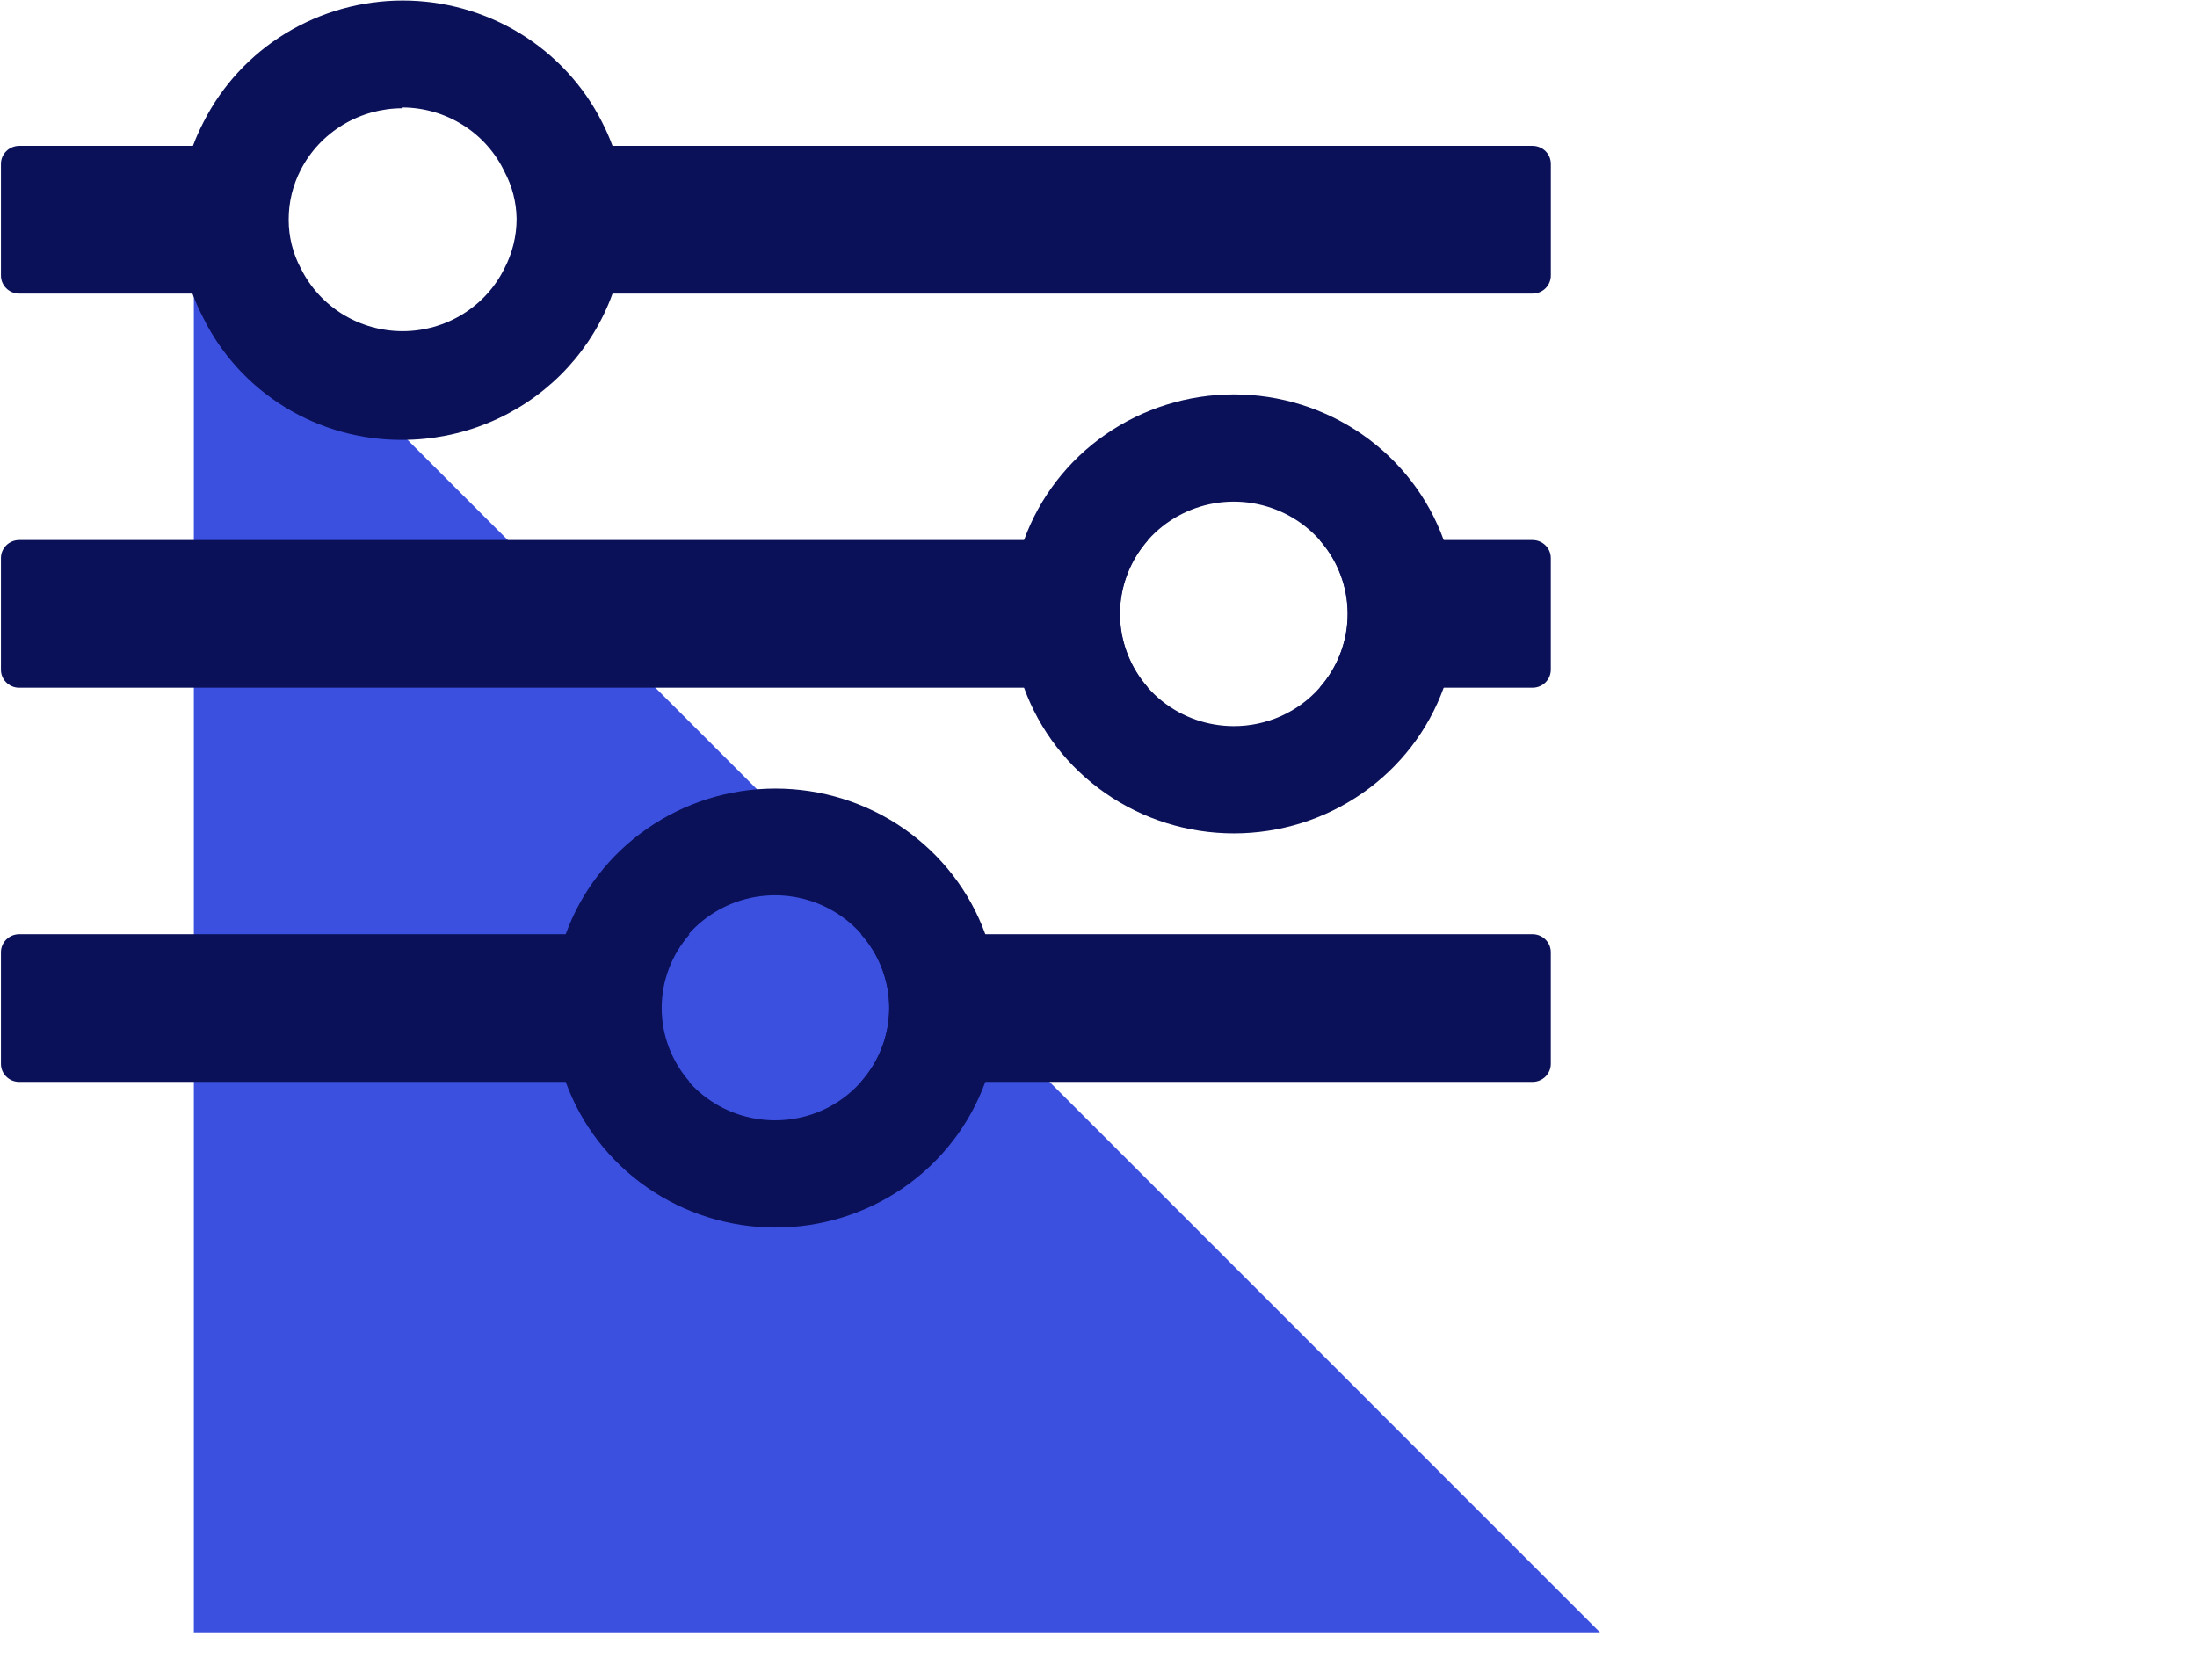 <svg width="68" height="52" viewBox="0 0 68 52" fill="none" xmlns="http://www.w3.org/2000/svg">
<path d="M49.52 50.53H6V7" fill="#3C50E0"/>
<path d="M7.802 4.516C7.436 5.224 7.245 6.007 7.245 6.802C7.245 7.596 7.436 8.38 7.802 9.088H0.569C0.424 9.081 0.286 9.02 0.186 8.916C0.085 8.812 0.029 8.674 0.029 8.531V5.073C0.029 4.925 0.089 4.784 0.195 4.679C0.301 4.575 0.445 4.516 0.595 4.516H7.802Z" fill="#0A1158"/>
<path d="M48 5.073V8.531C48 8.678 47.941 8.82 47.835 8.924C47.729 9.029 47.585 9.088 47.435 9.088H17.111C17.477 8.38 17.668 7.596 17.668 6.802C17.668 6.007 17.477 5.224 17.111 4.516H47.435C47.585 4.516 47.729 4.575 47.835 4.679C47.941 4.784 48 4.925 48 5.073Z" fill="#0A1158"/>
<path d="M35.535 16.718C34.975 17.352 34.666 18.163 34.666 19.003C34.666 19.844 34.975 20.655 35.535 21.289H0.569C0.424 21.283 0.286 21.221 0.186 21.117C0.085 21.014 0.029 20.876 0.029 20.732V17.275C0.029 17.127 0.089 16.985 0.195 16.881C0.301 16.776 0.445 16.718 0.595 16.718H35.535Z" fill="#0A1158"/>
<path d="M47.999 17.275V20.732C47.999 20.88 47.939 21.022 47.833 21.126C47.727 21.231 47.583 21.289 47.433 21.289H40.842C41.402 20.655 41.71 19.844 41.71 19.003C41.71 18.163 41.402 17.352 40.842 16.718H47.433C47.583 16.718 47.727 16.776 47.833 16.881C47.939 16.985 47.999 17.127 47.999 17.275Z" fill="#0A1158"/>
<path d="M21.348 28.919C20.788 29.553 20.48 30.365 20.48 31.205C20.48 32.045 20.788 32.857 21.348 33.491H0.569C0.424 33.484 0.286 33.423 0.186 33.319C0.085 33.215 0.029 33.078 0.029 32.934V29.476C0.029 29.329 0.089 29.187 0.195 29.083C0.301 28.978 0.445 28.919 0.595 28.919H21.348Z" fill="#0A1158"/>
<path d="M47.999 29.476V32.934C47.999 33.082 47.939 33.223 47.833 33.328C47.727 33.432 47.583 33.491 47.433 33.491H26.646C27.211 32.859 27.523 32.047 27.523 31.205C27.523 30.364 27.211 29.551 26.646 28.919H47.433C47.583 28.919 47.727 28.978 47.833 29.083C47.939 29.187 47.999 29.329 47.999 29.476Z" fill="#0A1158"/>
<path d="M12.462 13.617C11.177 13.625 9.917 13.274 8.825 12.607C7.734 11.939 6.856 10.981 6.293 9.844C5.805 8.911 5.553 7.876 5.559 6.827C5.556 5.766 5.81 4.72 6.301 3.776C6.872 2.647 7.752 1.696 8.841 1.032C9.93 0.368 11.185 0.016 12.466 0.016C13.748 0.016 15.003 0.368 16.092 1.032C17.181 1.696 18.061 2.647 18.632 3.776C19.115 4.71 19.363 5.745 19.358 6.793C19.36 7.687 19.183 8.573 18.838 9.4C18.492 10.226 17.985 10.978 17.345 11.612C16.705 12.245 15.944 12.749 15.106 13.093C14.268 13.437 13.37 13.615 12.462 13.617ZM12.462 3.352C11.811 3.351 11.172 3.528 10.617 3.862C10.061 4.197 9.61 4.676 9.314 5.247C9.063 5.728 8.933 6.261 8.935 6.802C8.934 7.329 9.064 7.848 9.314 8.314C9.602 8.895 10.05 9.385 10.606 9.728C11.163 10.07 11.806 10.252 12.462 10.252C13.119 10.252 13.762 10.07 14.318 9.728C14.875 9.385 15.323 8.895 15.61 8.314C15.86 7.836 15.991 7.306 15.99 6.768C15.982 6.258 15.852 5.757 15.61 5.306C15.328 4.717 14.883 4.219 14.326 3.869C13.769 3.519 13.123 3.331 12.462 3.327V3.352Z" fill="#0A1158"/>
<path d="M44.684 16.718C44.207 15.398 43.326 14.256 42.163 13.449C41.001 12.642 39.613 12.209 38.19 12.209C36.768 12.209 35.38 12.642 34.217 13.449C33.055 14.256 32.174 15.398 31.696 16.718C31.156 18.195 31.156 19.811 31.696 21.289C32.174 22.608 33.055 23.75 34.217 24.557C35.38 25.365 36.768 25.798 38.19 25.798C39.613 25.798 41.001 25.365 42.163 24.557C43.326 23.75 44.207 22.608 44.684 21.289C45.224 19.811 45.224 18.195 44.684 16.718ZM38.186 22.478C37.38 22.477 36.599 22.205 35.972 21.706C35.345 21.208 34.91 20.513 34.74 19.737C34.569 18.961 34.674 18.151 35.036 17.442C35.398 16.733 35.996 16.168 36.73 15.84C37.463 15.511 38.289 15.441 39.069 15.639C39.85 15.838 40.538 16.293 41.019 16.93C41.499 17.567 41.744 18.347 41.713 19.14C41.681 19.933 41.375 20.691 40.844 21.289C40.514 21.663 40.105 21.963 39.647 22.168C39.188 22.373 38.69 22.479 38.186 22.478Z" fill="#0A1158"/>
<path d="M30.497 28.92C30.019 27.6 29.138 26.459 27.976 25.651C26.813 24.844 25.425 24.411 24.003 24.411C22.58 24.411 21.192 24.844 20.03 25.651C18.867 26.459 17.986 27.6 17.509 28.92C16.968 30.397 16.968 32.014 17.509 33.491C17.986 34.811 18.867 35.952 20.03 36.76C21.192 37.567 22.58 38 24.003 38C25.425 38 26.813 37.567 27.976 36.76C29.138 35.952 30.019 34.811 30.497 33.491C31.037 32.014 31.037 30.397 30.497 28.92ZM23.998 34.68C23.19 34.682 22.405 34.412 21.774 33.913C21.144 33.415 20.706 32.719 20.533 31.941C20.361 31.163 20.464 30.35 20.826 29.638C21.188 28.926 21.787 28.358 22.522 28.028C23.258 27.698 24.087 27.626 24.869 27.825C25.652 28.023 26.343 28.48 26.825 29.119C27.308 29.758 27.553 30.54 27.521 31.336C27.489 32.131 27.181 32.892 26.649 33.491C26.319 33.864 25.912 34.164 25.454 34.369C24.997 34.574 24.501 34.68 23.998 34.68Z" fill="#0A1158"/>
</svg>
